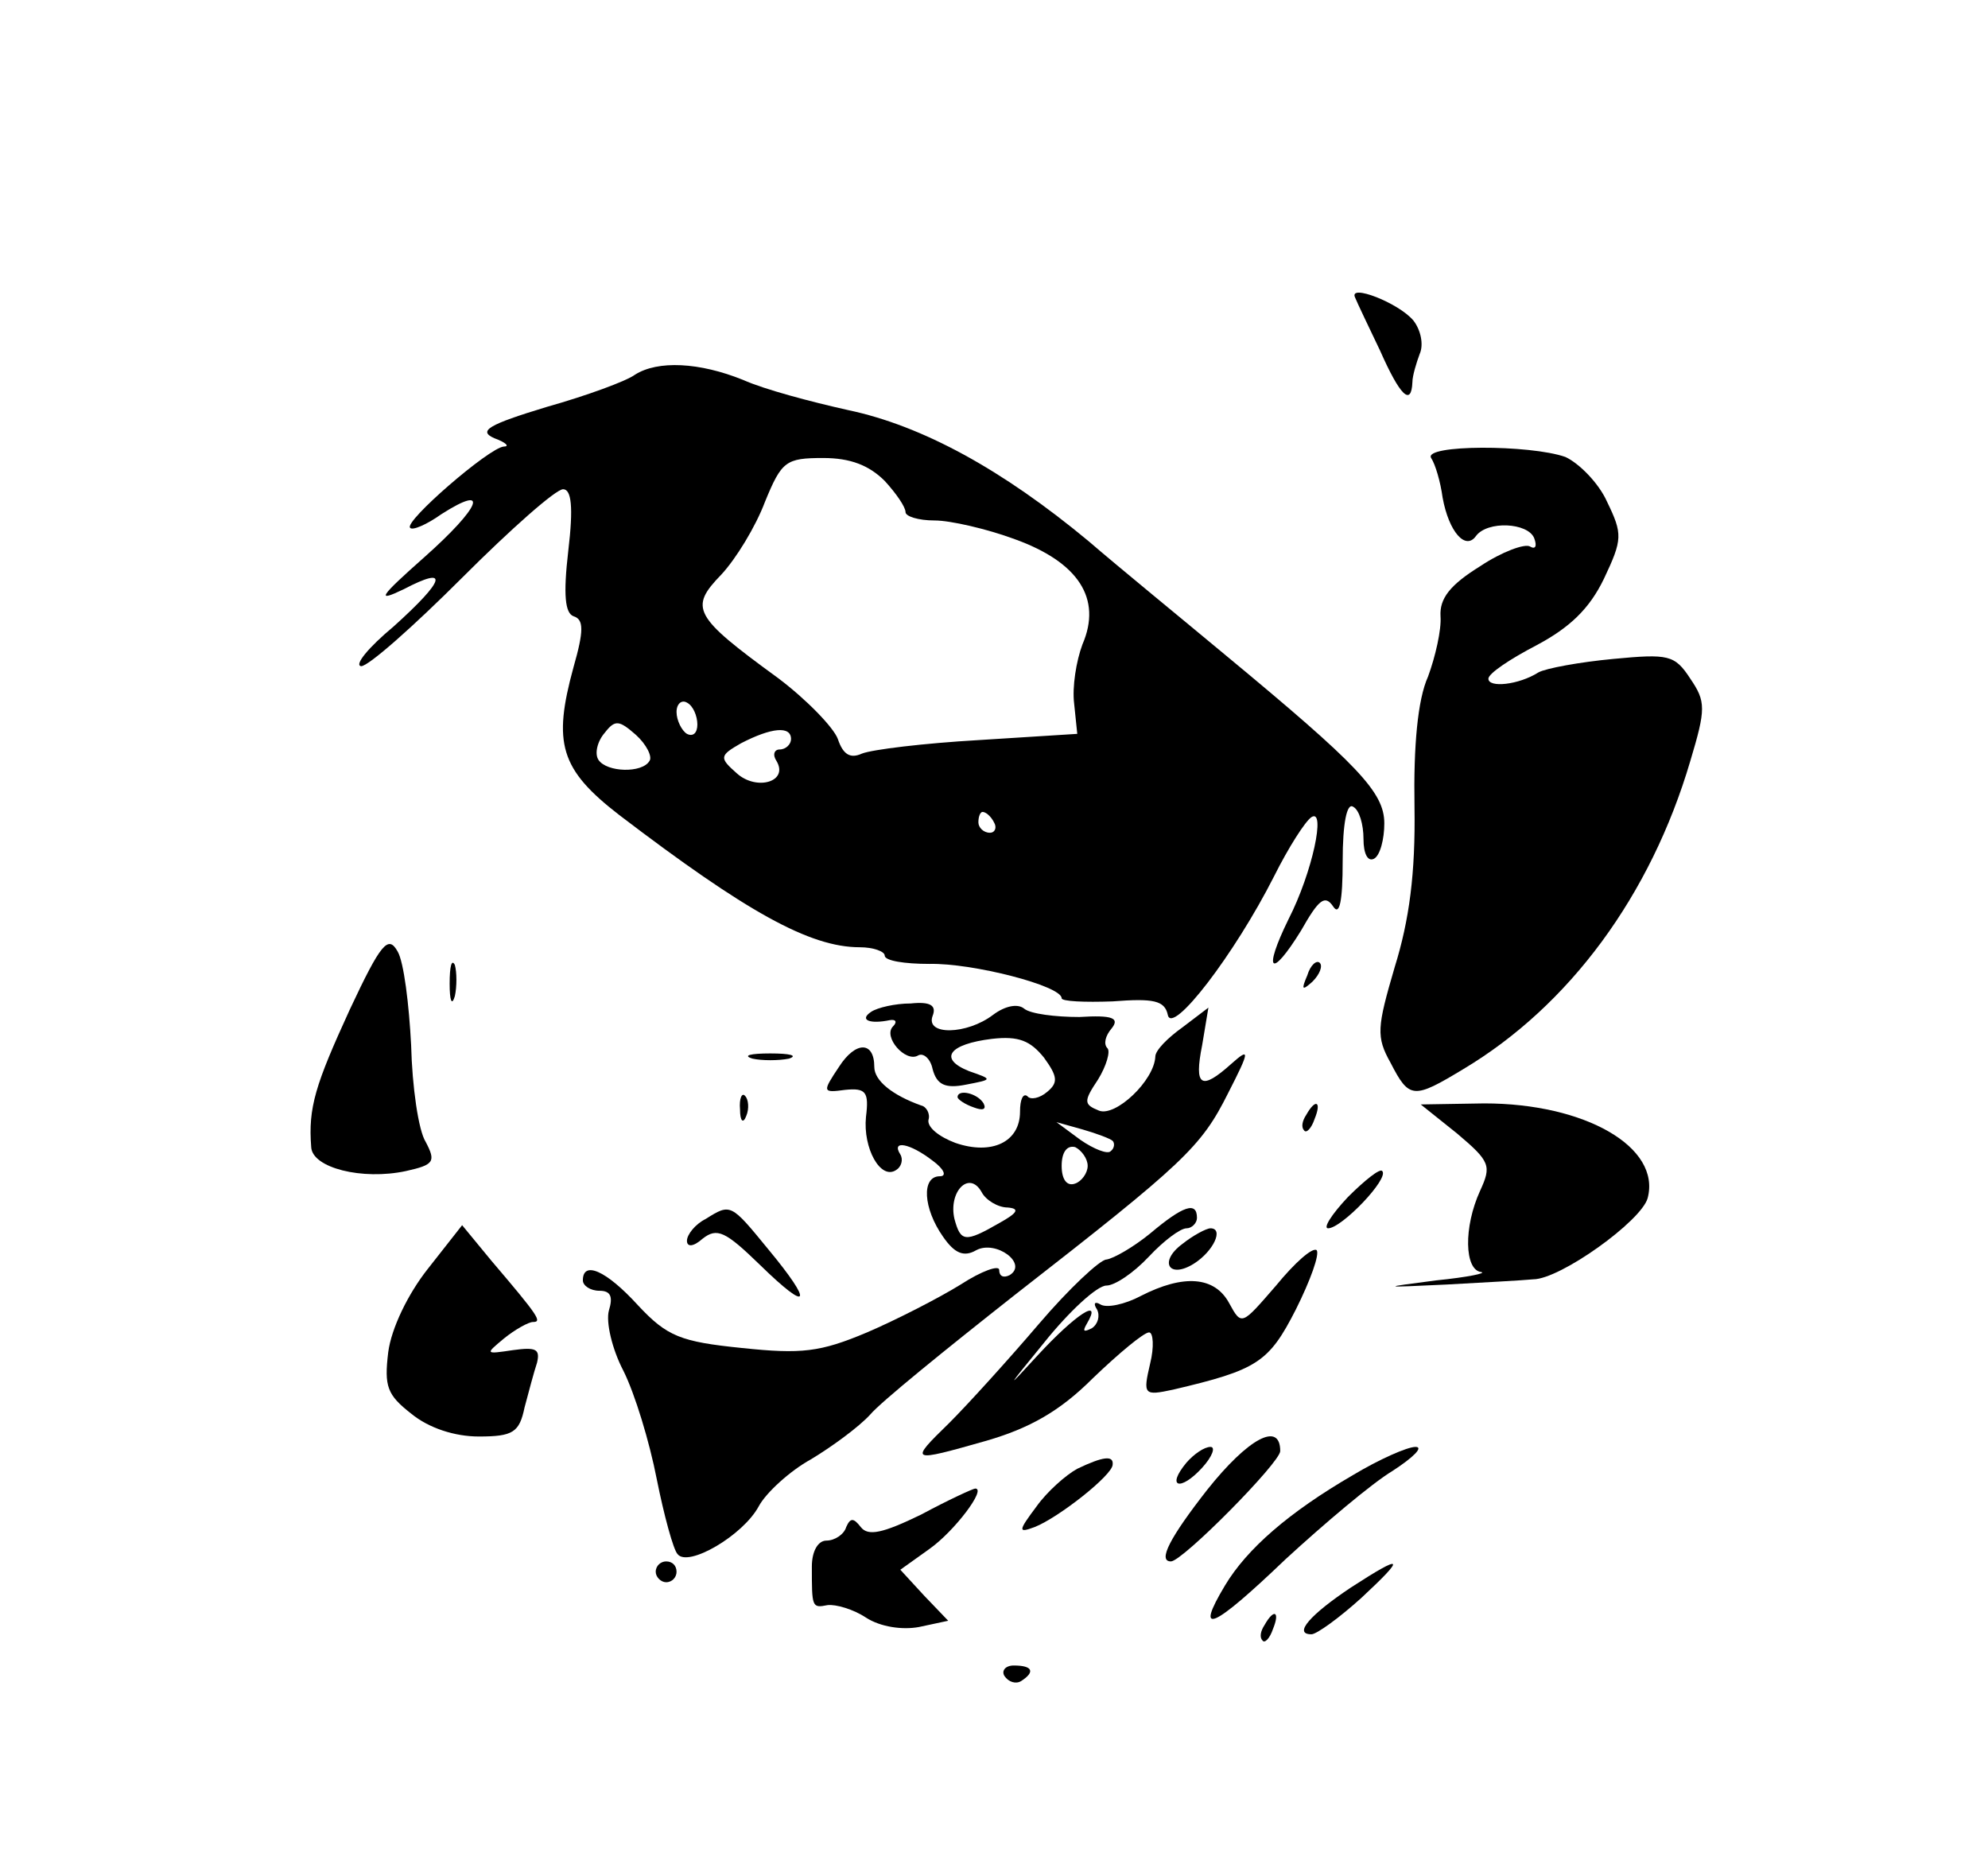 <?xml version="1.0" standalone="no"?>
<!DOCTYPE svg PUBLIC "-//W3C//DTD SVG 20010904//EN"
 "http://www.w3.org/TR/2001/REC-SVG-20010904/DTD/svg10.dtd">
<svg version="1.0" xmlns="http://www.w3.org/2000/svg"
 width="191pt" height="178pt" viewBox="0 0 191 178"
 preserveAspectRatio="xMidYMid meet">

<g transform="translate(0,178) scale(0.1,-0.1)"
fill="#000000" stroke="none">
<path d="M1302 1494 c2 -5 13 -28 24 -51 19 -43 30 -54 31 -30 0 6 4 19 7 27
4 9 1 23 -6 32 -14 17 -63 36 -56 22z"/>
<path d="M610 1420 c-8 -6 -46 -20 -85 -31 -56 -17 -66 -23 -50 -30 11 -4 15
-8 9 -8 -14 -1 -96 -72 -90 -78 2 -3 16 3 30 13 47 30 38 7 -16 -41 -44 -39
-47 -44 -20 -31 44 23 40 9 -10 -36 -24 -20 -38 -37 -31 -38 7 0 50 38 97 85
47 47 90 85 97 85 8 0 10 -17 5 -59 -5 -43 -3 -60 5 -63 10 -3 10 -14 0 -49
-20 -73 -13 -98 44 -142 122 -93 183 -127 231 -127 13 0 24 -4 24 -8 0 -5 19
-8 43 -8 41 1 127 -21 127 -33 0 -3 22 -4 49 -3 39 3 50 1 53 -13 4 -20 64 58
102 133 14 28 30 53 36 57 14 9 1 -53 -22 -98 -25 -51 -17 -58 12 -11 17 30
23 35 31 23 6 -9 9 5 9 44 0 36 4 56 10 52 6 -3 10 -17 10 -31 0 -14 4 -22 10
-19 6 3 10 19 10 34 0 30 -25 56 -153 162 -42 35 -102 84 -131 109 -83 69
-160 111 -231 126 -36 8 -81 20 -101 29 -42 17 -82 19 -104 5z m240 -102 c11
-12 20 -25 20 -30 0 -4 12 -8 28 -8 15 0 50 -8 77 -18 61 -22 84 -57 65 -101
-6 -16 -10 -41 -8 -57 l3 -29 -95 -6 c-52 -3 -102 -9 -112 -13 -11 -5 -18 -1
-23 14 -4 11 -30 38 -58 59 -81 59 -85 67 -54 99 14 15 33 46 42 70 16 39 20
42 56 42 26 0 44 -7 59 -22z m-180 -234 c0 -8 -4 -12 -10 -9 -5 3 -10 13 -10
21 0 8 5 12 10 9 6 -3 10 -13 10 -21z m-46 -35 c-7 -12 -41 -11 -49 1 -4 6 -1
18 6 26 10 13 14 12 30 -2 10 -9 16 -21 13 -25z m136 21 c0 -5 -5 -10 -11 -10
-5 0 -7 -5 -3 -11 12 -20 -19 -29 -38 -12 -17 15 -17 17 4 29 29 15 48 17 48
4z m195 -80 c3 -5 1 -10 -4 -10 -6 0 -11 5 -11 10 0 6 2 10 4 10 3 0 8 -4 11
-10z"/>
<path d="M1375 1340 c4 -6 9 -23 11 -38 6 -33 22 -51 32 -37 11 15 50 13 56
-2 3 -8 1 -11 -4 -8 -5 3 -27 -5 -48 -19 -29 -18 -39 -31 -38 -48 1 -13 -5
-39 -12 -58 -10 -22 -14 -67 -13 -125 1 -64 -5 -109 -19 -154 -17 -58 -18 -67
-4 -92 18 -35 22 -35 70 -6 102 61 180 167 218 296 15 50 15 57 0 79 -15 23
-21 24 -74 19 -32 -3 -65 -9 -72 -13 -19 -12 -48 -15 -48 -6 0 5 21 19 46 32
32 17 51 35 65 64 18 38 18 43 3 74 -8 18 -27 37 -40 43 -34 12 -137 12 -129
-1z"/>
<path d="M336 810 c-33 -72 -40 -94 -37 -132 1 -20 49 -32 91 -23 27 6 29 9
19 28 -7 11 -13 53 -14 93 -2 39 -7 80 -13 90 -9 16 -16 8 -46 -56z"/>
<path d="M432 835 c0 -16 2 -22 5 -12 2 9 2 23 0 30 -3 6 -5 -1 -5 -18z"/>
<path d="M1256 843 c-6 -14 -5 -15 5 -6 7 7 10 15 7 18 -3 3 -9 -2 -12 -12z"/>
<path d="M837 808 c-12 -8 -1 -12 18 -8 6 1 7 -2 3 -6 -10 -10 12 -35 24 -28
5 3 12 -3 14 -13 4 -15 12 -19 32 -15 26 5 26 5 3 13 -30 12 -19 26 22 31 26
3 37 -2 50 -18 13 -18 14 -24 3 -33 -7 -6 -16 -8 -19 -4 -4 3 -7 -3 -7 -15 0
-29 -27 -42 -62 -30 -16 6 -27 15 -26 22 2 6 -2 13 -7 14 -28 10 -45 24 -45
37 0 25 -18 25 -34 0 -16 -24 -16 -25 6 -22 20 2 23 -2 20 -26 -3 -30 14 -61
29 -51 5 3 7 10 4 15 -9 14 9 11 31 -6 11 -8 14 -15 7 -15 -18 0 -16 -31 3
-58 11 -16 20 -20 32 -13 19 10 50 -13 32 -24 -6 -3 -10 -1 -10 5 0 5 -17 -1
-37 -14 -21 -13 -62 -34 -90 -46 -45 -19 -63 -21 -120 -15 -59 6 -72 11 -100
41 -31 34 -53 43 -53 24 0 -5 7 -10 16 -10 11 0 13 -6 9 -19 -3 -11 3 -37 14
-58 11 -22 25 -68 32 -104 7 -35 16 -68 20 -72 10 -13 63 18 78 46 7 13 30 34
50 45 20 12 46 31 57 43 10 12 73 63 139 115 163 127 179 142 205 194 21 41
21 44 3 28 -29 -26 -36 -22 -28 18 l6 36 -25 -19 c-14 -10 -26 -22 -26 -28 -1
-23 -38 -58 -54 -52 -15 6 -15 9 -1 30 8 13 12 27 9 30 -4 4 -2 12 4 19 8 10
1 13 -31 11 -23 0 -47 3 -53 8 -6 5 -18 3 -30 -6 -25 -19 -65 -20 -58 -1 4 10
-2 14 -21 12 -15 0 -32 -4 -38 -8z m232 -124 c2 -2 2 -7 -2 -10 -3 -3 -16 2
-29 11 l-23 17 25 -7 c14 -4 27 -9 29 -11z m-24 -24 c0 -7 -6 -15 -12 -17 -8
-3 -13 4 -13 17 0 13 5 20 13 18 6 -3 12 -11 12 -18z m-77 -40 c12 -1 10 -5
-8 -15 -33 -19 -37 -18 -43 4 -6 26 14 47 26 26 4 -8 16 -15 25 -15z"/>
<path d="M723 763 c9 -2 25 -2 35 0 9 3 1 5 -18 5 -19 0 -27 -2 -17 -5z"/>
<path d="M711 714 c0 -11 3 -14 6 -6 3 7 2 16 -1 19 -3 4 -6 -2 -5 -13z"/>
<path d="M920 726 c0 -2 7 -7 16 -10 8 -3 12 -2 9 4 -6 10 -25 14 -25 6z"/>
<path d="M1255 709 c-4 -6 -5 -12 -2 -15 2 -3 7 2 10 11 7 17 1 20 -8 4z"/>
<path d="M1400 691 c32 -27 33 -31 22 -55 -16 -35 -15 -76 1 -78 6 -1 -13 -5
-43 -8 -54 -7 -54 -7 10 -4 36 2 73 4 83 5 26 0 104 56 110 78 13 49 -60 91
-157 91 l-61 -1 35 -28z"/>
<path d="M1295 630 c-16 -17 -24 -30 -19 -30 13 0 59 48 52 55 -2 3 -17 -9
-33 -25z"/>
<path d="M678 609 c-10 -5 -18 -15 -18 -21 0 -6 6 -6 15 2 14 11 22 7 55 -25
48 -47 52 -38 8 15 -36 44 -36 44 -60 29z"/>
<path d="M1105 595 c-16 -13 -35 -24 -42 -25 -6 0 -36 -28 -65 -62 -29 -34
-68 -77 -86 -95 -39 -38 -38 -38 36 -17 41 12 70 28 102 60 25 24 49 44 54 44
4 0 5 -14 1 -30 -7 -30 -6 -31 22 -25 81 19 92 26 118 77 14 28 23 53 20 57
-4 3 -21 -12 -39 -34 -33 -38 -33 -39 -45 -17 -14 26 -44 28 -85 7 -15 -8 -33
-12 -39 -8 -5 3 -7 1 -3 -5 3 -6 1 -14 -5 -18 -8 -4 -9 -3 -5 4 16 27 -11 9
-47 -30 -32 -35 -30 -32 6 12 24 30 51 55 60 55 8 0 26 12 41 28 14 15 30 27
36 27 5 0 10 5 10 10 0 16 -13 12 -45 -15z"/>
<path d="M411 561 c-19 -24 -35 -57 -38 -80 -4 -33 -1 -41 22 -59 17 -14 42
-22 65 -22 33 0 39 4 44 28 4 15 9 34 12 43 3 13 -1 15 -23 12 -27 -4 -27 -4
-9 11 11 9 24 16 28 16 9 0 6 5 -40 59 l-28 34 -33 -42z"/>
<path d="M1136 585 c-23 -17 -13 -34 11 -19 19 12 29 34 16 34 -4 0 -17 -7
-27 -15z"/>
<path d="M1160 349 c-36 -46 -48 -69 -35 -69 11 0 105 95 105 106 0 29 -31 12
-70 -37z"/>
<path d="M1140 375 c-20 -24 -6 -28 15 -5 10 11 13 20 8 20 -6 0 -16 -7 -23
-15z"/>
<path d="M1300 363 c-62 -36 -102 -71 -123 -106 -30 -50 -12 -42 58 25 37 34
83 73 103 85 20 13 30 23 22 23 -8 0 -35 -12 -60 -27z"/>
<path d="M1035 369 c-11 -6 -29 -22 -39 -36 -18 -24 -18 -26 -2 -20 23 9 75
50 75 60 1 9 -9 8 -34 -4z"/>
<path d="M885 325 c-37 -18 -51 -21 -58 -12 -7 9 -10 9 -14 0 -2 -7 -11 -13
-19 -13 -8 0 -14 -10 -14 -25 0 -39 0 -40 15 -37 8 1 25 -4 37 -12 14 -9 35
-12 51 -9 l28 6 -23 24 -23 25 28 20 c24 17 55 58 44 58 -2 0 -26 -11 -52 -25z"/>
<path d="M630 270 c0 -5 5 -10 10 -10 6 0 10 5 10 10 0 6 -4 10 -10 10 -5 0
-10 -4 -10 -10z"/>
<path d="M1298 255 c-39 -26 -56 -45 -38 -45 5 0 27 16 48 35 43 40 41 43 -10
10z"/>
<path d="M1215 219 c-4 -6 -5 -12 -2 -15 2 -3 7 2 10 11 7 17 1 20 -8 4z"/>
<path d="M965 170 c4 -6 11 -8 16 -5 14 9 11 15 -7 15 -8 0 -12 -5 -9 -10z"/>
</g>
</svg>
